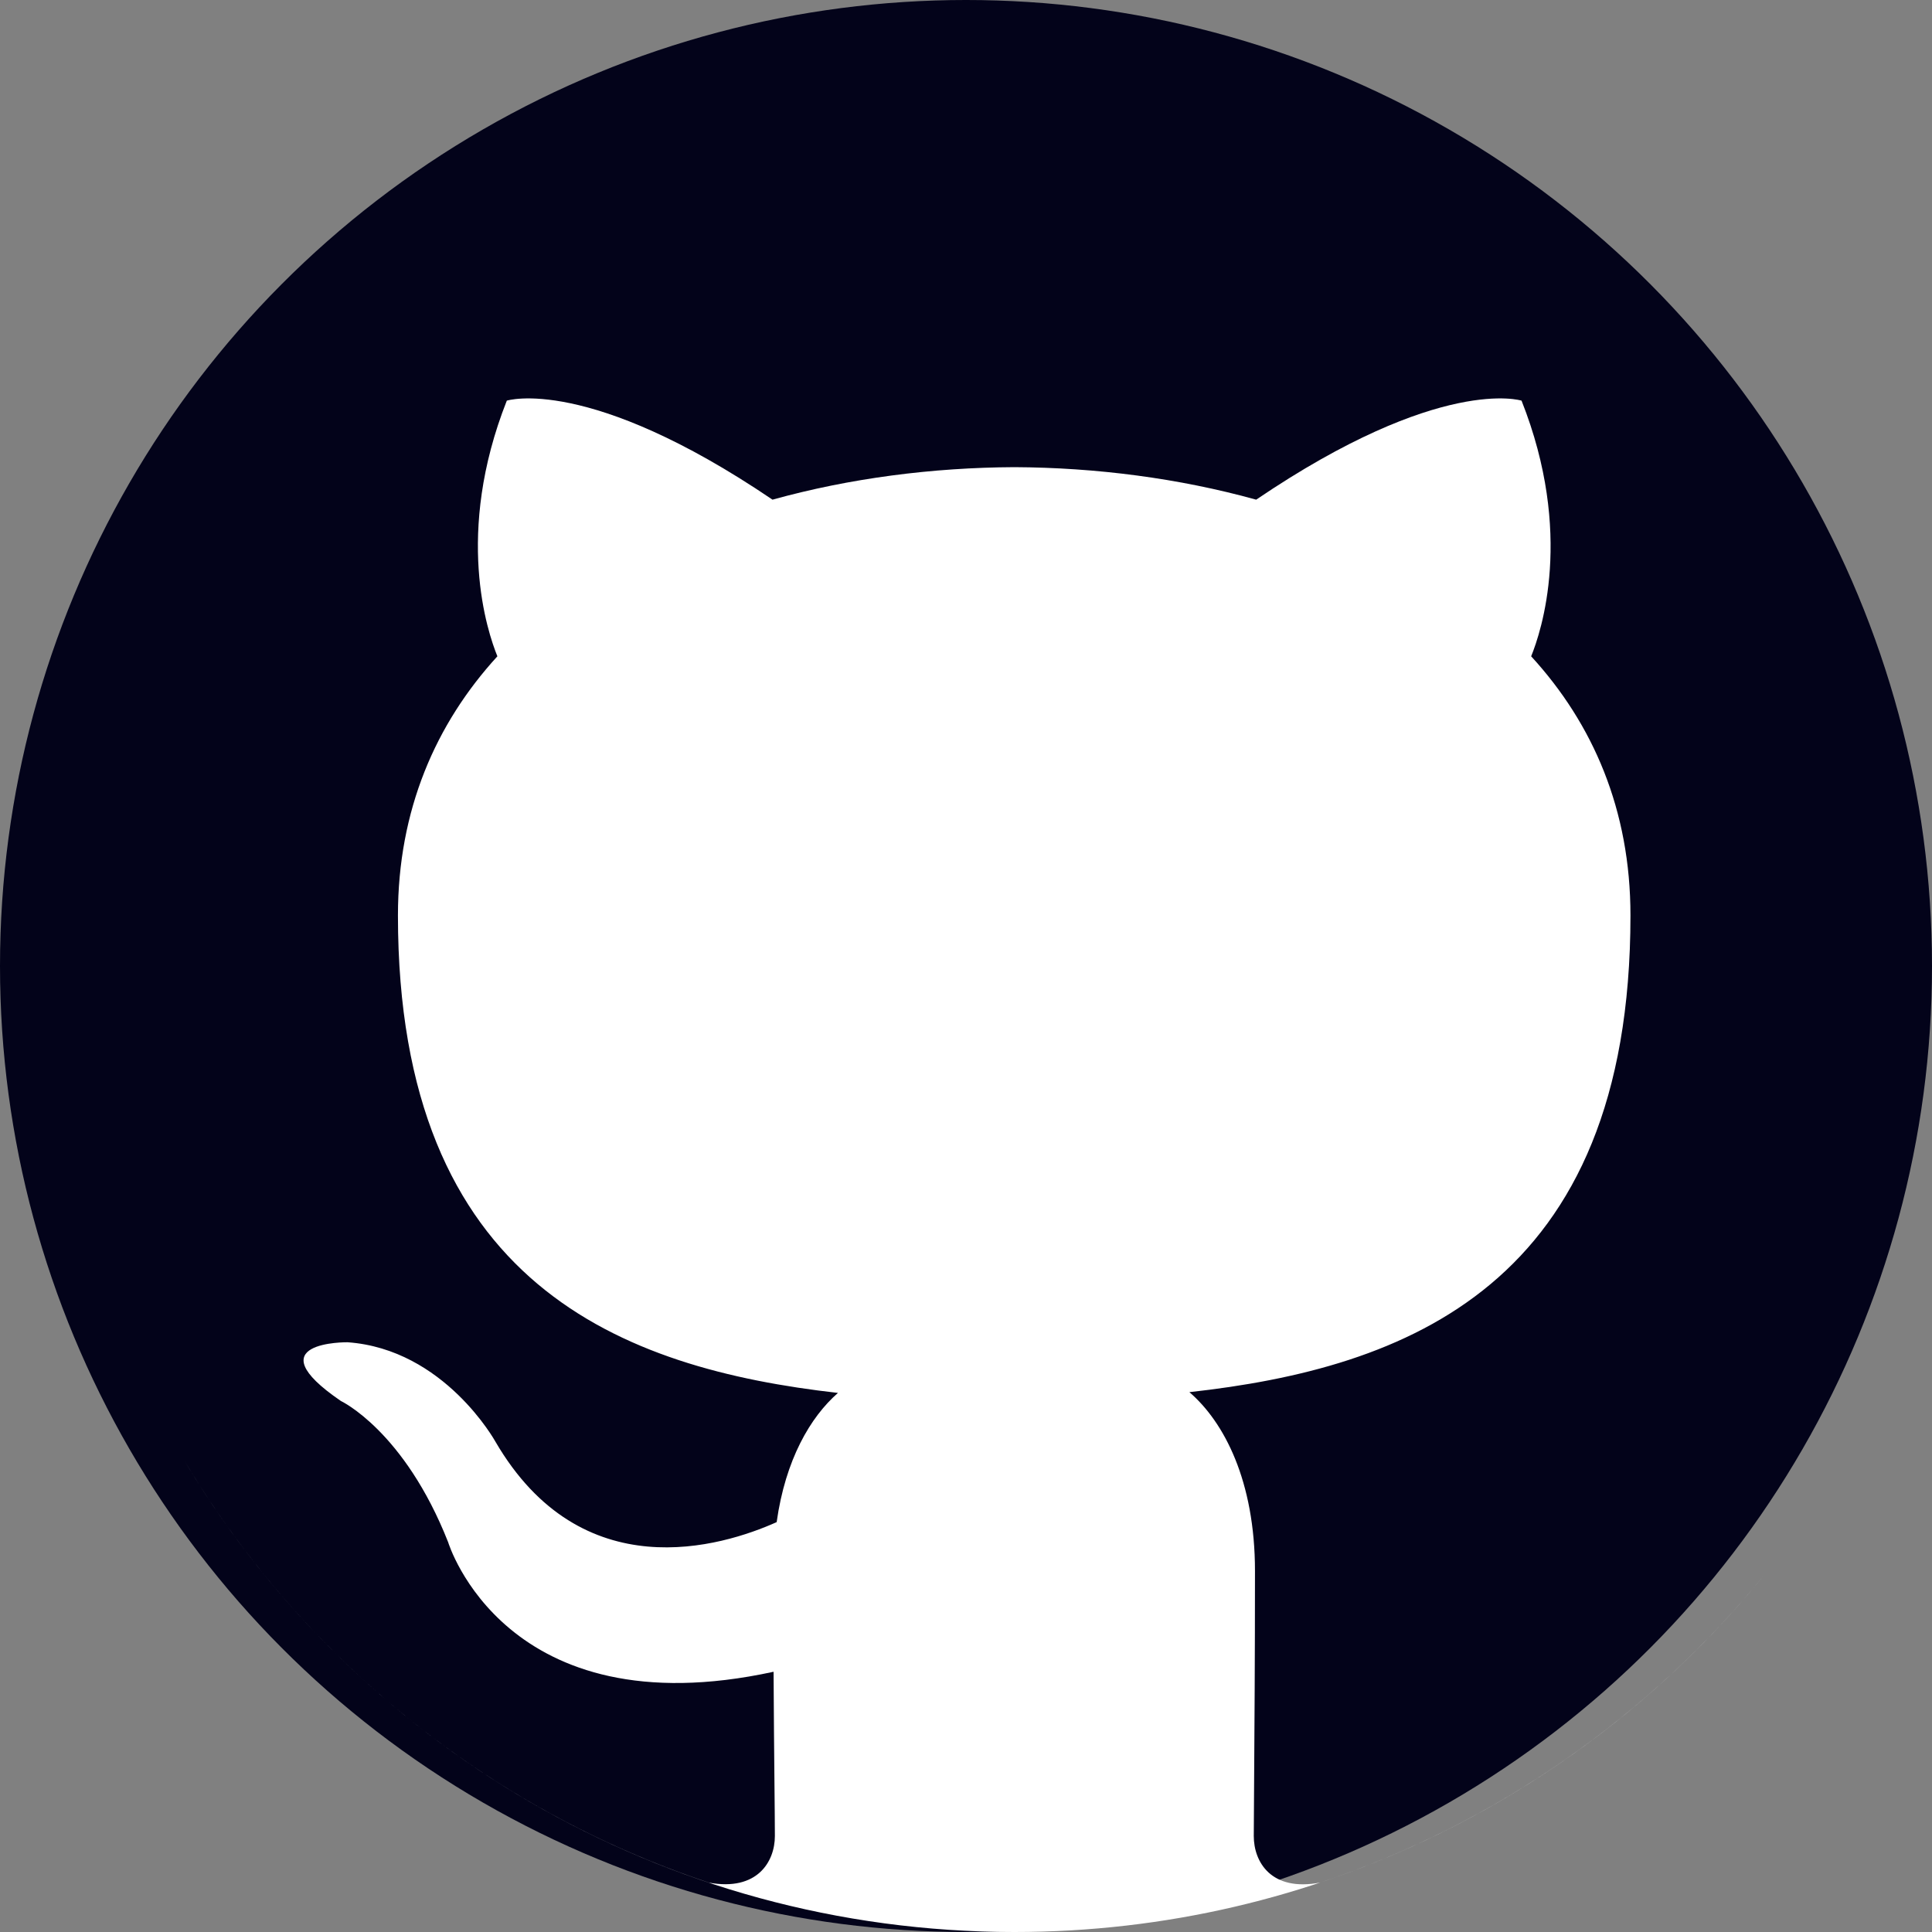 <svg width="40" height="40" viewBox="0 0 40 40" fill="none" xmlns="http://www.w3.org/2000/svg">
<rect x="0" y="0" width="40" height="40" fill="#808080" stroke="none"/>
<circle cx="20" cy="20" r="20" fill="#03031A"/>
<path d="M3.814 30.235C6.248 34.314 10.094 37.453 14.678 38.978C15.678 39.161 16.043 38.544 16.043 38.013C16.043 37.794 16.039 37.406 16.034 36.887C16.028 36.285 16.021 35.508 16.016 34.612C10.453 35.821 9.279 31.931 9.279 31.931C8.369 29.622 7.058 29.006 7.058 29.006C5.242 27.765 7.195 27.79 7.195 27.79C9.203 27.932 10.259 29.851 10.259 29.851C12.043 32.907 14.94 32.024 16.08 31.514C16.261 30.221 16.777 29.339 17.349 28.839C12.908 28.335 8.239 26.618 8.239 18.954C8.239 16.771 9.019 14.986 10.298 13.588C10.092 13.082 9.405 11.049 10.493 8.295C10.493 8.295 12.173 7.757 15.994 10.345C17.588 9.902 19.3 9.68 21.001 9.672C22.699 9.68 24.41 9.902 26.008 10.345C29.826 7.757 31.502 8.295 31.502 8.295C32.593 11.049 31.907 13.082 31.701 13.588C32.983 14.986 33.757 16.771 33.757 18.954C33.757 26.638 29.081 28.329 24.625 28.823C25.343 29.441 25.983 30.661 25.983 32.528C25.983 34.315 25.972 35.872 25.965 36.904C25.961 37.414 25.958 37.796 25.958 38.013C25.958 38.549 26.318 39.171 27.334 38.976C30.985 37.757 34.167 35.515 36.541 32.59C32.874 37.111 27.274 40 21 40C13.695 40 7.304 36.083 3.814 30.235Z" fill="white"/>
</svg>
